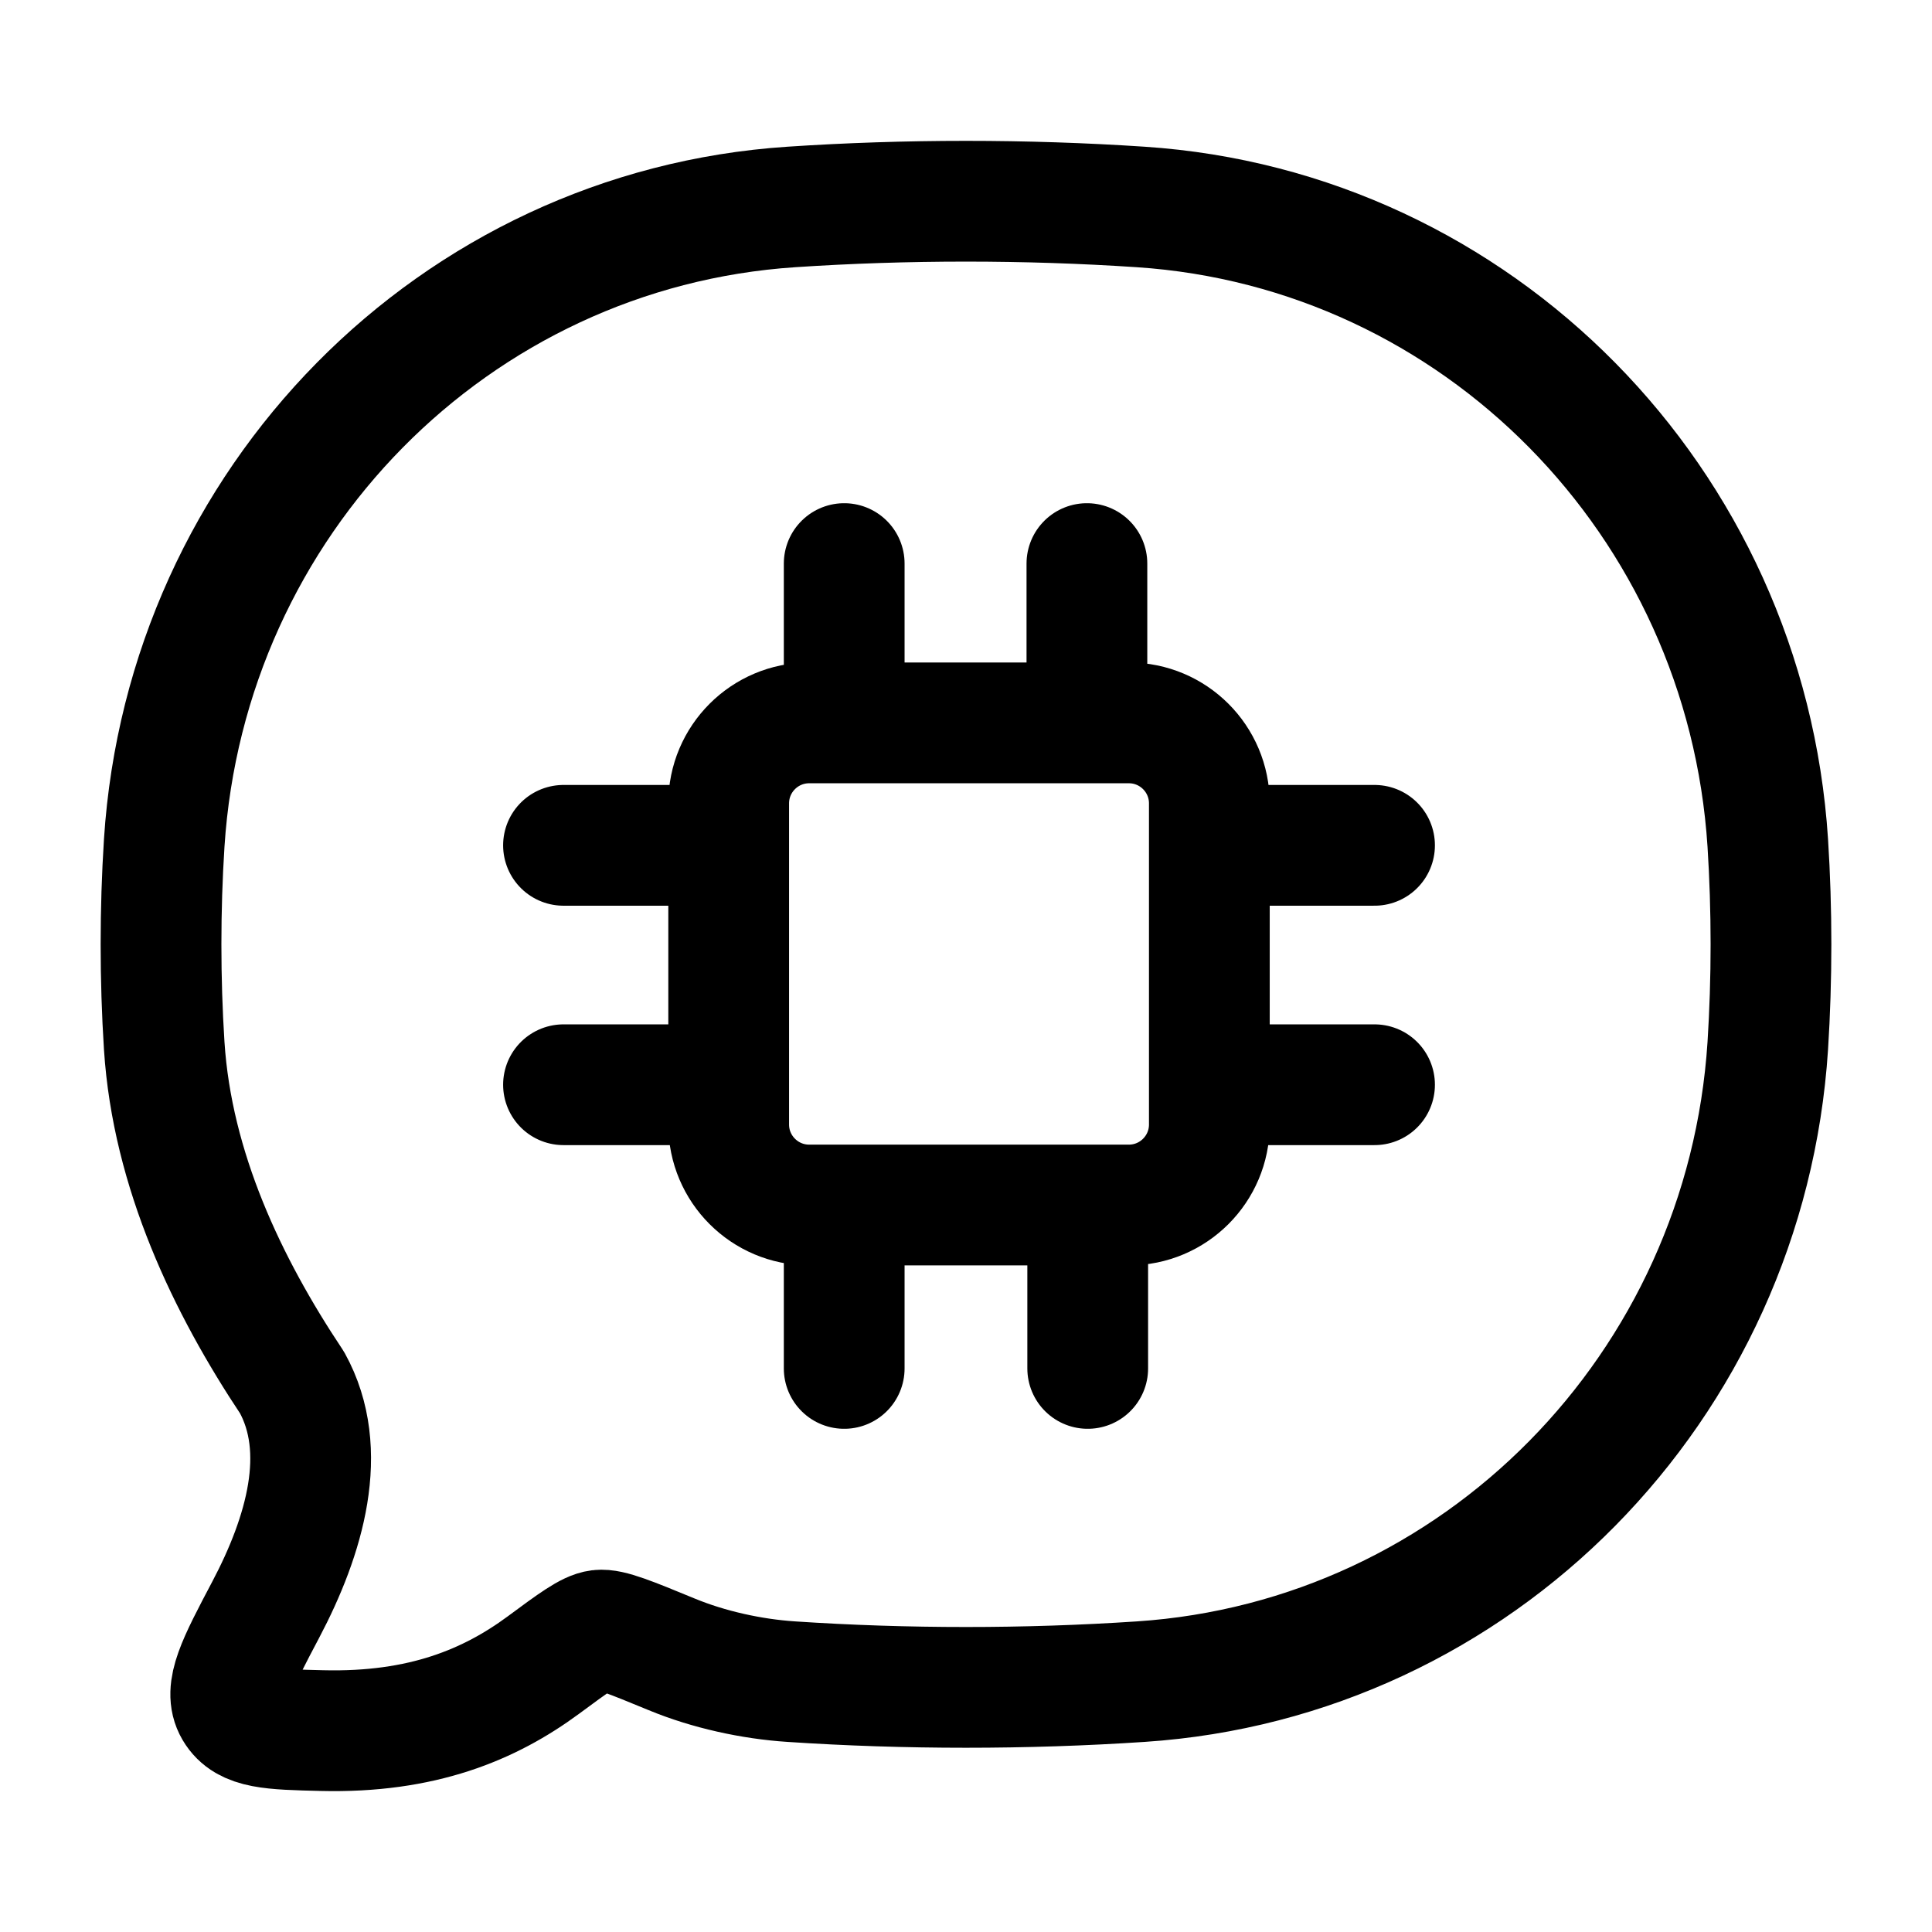<?xml version="1.0"?>
<svg xmlns="http://www.w3.org/2000/svg" width="24" height="24" viewBox="0 0 24 24" fill="none" data-category="ai" data-tags="ai-chat-01" data-set="Stroke" data-type="Rounded">
<path d="M14.171 20.89C18.354 20.613 21.686 17.233 21.96 12.991C22.013 12.161 22.013 11.301 21.96 10.471C21.686 6.228 18.354 2.849 14.171 2.571C12.743 2.476 11.254 2.476 9.829 2.571C5.646 2.849 2.314 6.228 2.04 10.471C1.987 11.301 1.987 12.161 2.04 12.991C2.14 14.536 2.823 15.967 3.628 17.175C4.095 18.02 3.787 19.076 3.3 19.998C2.949 20.663 2.774 20.995 2.915 21.235C3.056 21.475 3.37 21.483 3.999 21.498C5.244 21.529 6.083 21.176 6.749 20.685C7.126 20.406 7.315 20.267 7.445 20.251C7.576 20.235 7.832 20.34 8.344 20.551C8.804 20.741 9.339 20.858 9.829 20.89C11.254 20.985 12.743 20.985 14.171 20.89Z" stroke="currentColor" stroke-width="1.5" stroke-linejoin="round"/>
<path d="M10.487 7.001V8.98M7 10.501H9.052M15.023 10.501H17.075M15.023 13.475H17.075M7 13.475H9.052M10.487 15.02V16.999M13.512 15.02V16.999M13.502 7.001V8.98M10.052 14.969H14.023C14.575 14.969 15.023 14.521 15.023 13.969V9.98C15.023 9.428 14.575 8.98 14.023 8.98H10.052C9.5 8.98 9.052 9.428 9.052 9.98V13.969C9.052 14.521 9.5 14.969 10.052 14.969Z" stroke="currentColor" stroke-width="1.5" stroke-linecap="round"/>
</svg>
